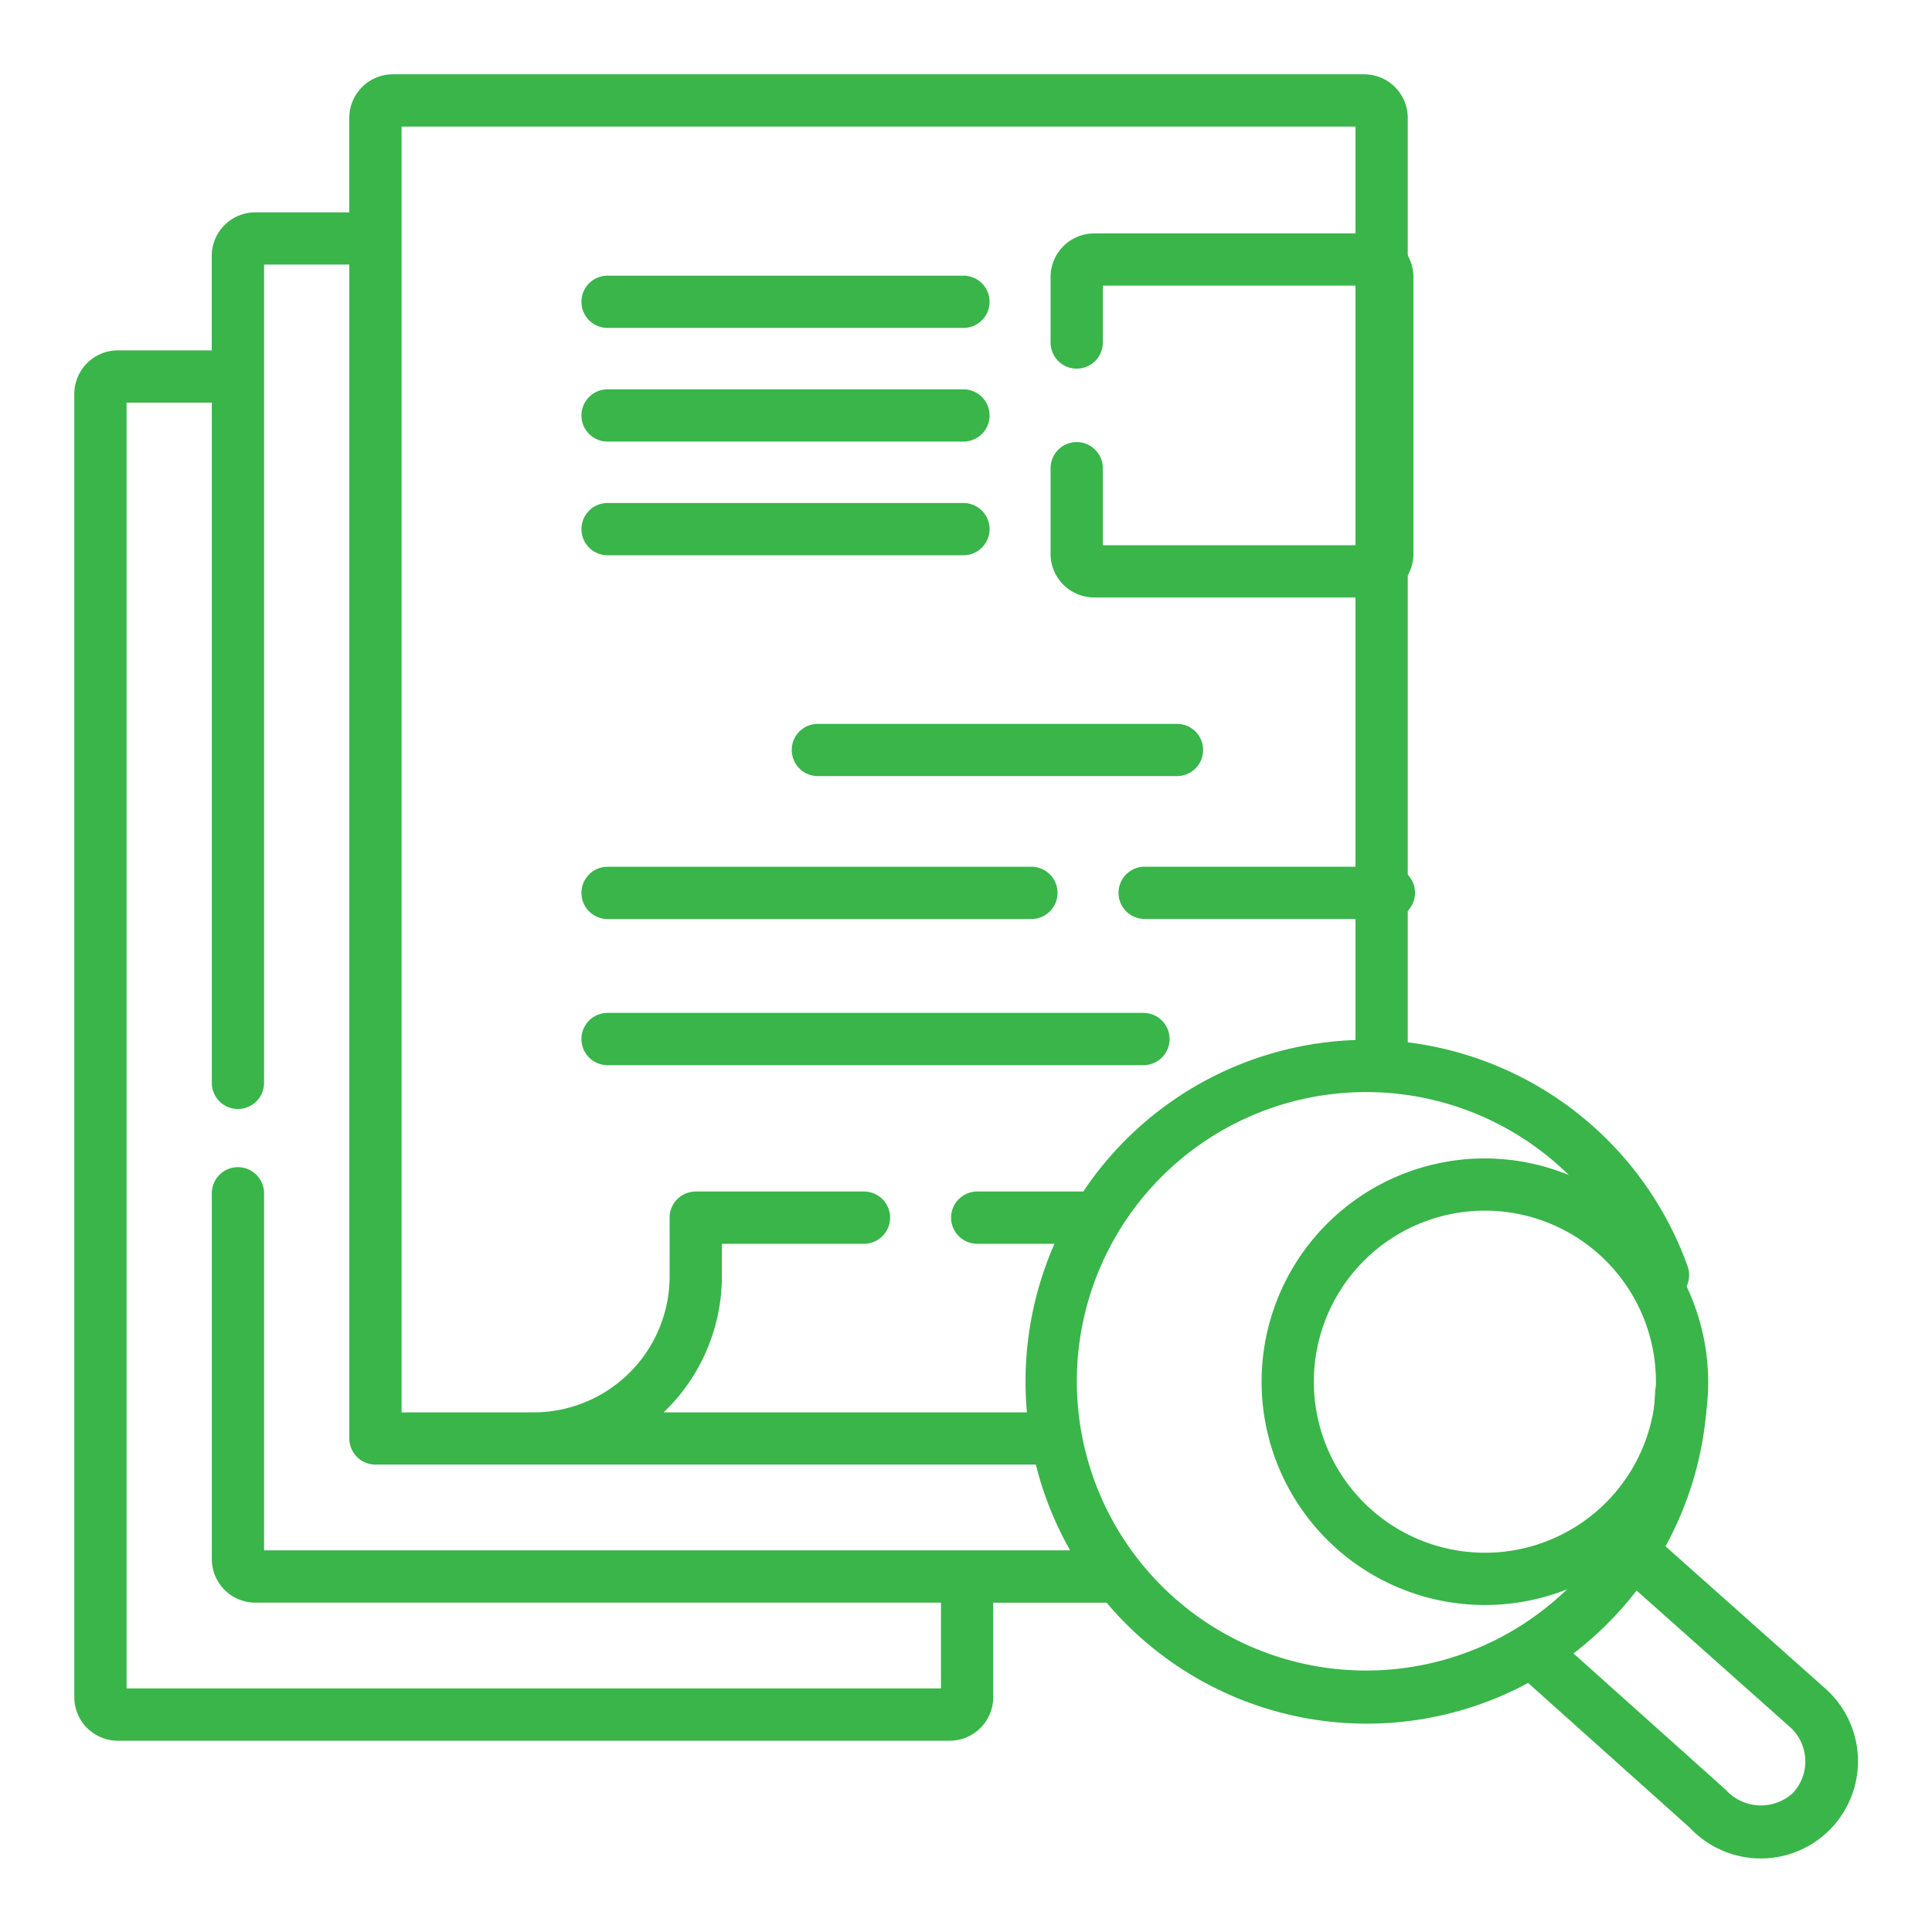 <svg xmlns="http://www.w3.org/2000/svg" width="130" height="130" viewBox="0 0 130 130">
  <g id="contrato-icon_green" transform="translate(-134 -1035)">
    <rect id="icon-bg" width="130" height="130" rx="5" transform="translate(134 1035)" fill="rgba(255,255,255,0)"/>
    <g id="documents" transform="translate(146.978 1040)">
      <path id="Path_386" data-name="Path 386" d="M249.095,70.182H267.65a2.933,2.933,0,0,0,2.93-2.93V48.618a2.933,2.933,0,0,0-2.93-2.93H249.095a2.933,2.933,0,0,0-2.93,2.93v4.409a1.758,1.758,0,0,0,3.516,0V49.2h17.384V66.667H249.681V61.485a1.758,1.758,0,1,0-3.516,0v5.768A2.933,2.933,0,0,0,249.095,70.182Z" transform="translate(-188.452 -34.98)" fill="#39b54a"/>
      <path id="Path_387" data-name="Path 387" d="M113.241,126.591h23.947a1.758,1.758,0,0,0,0-3.516H113.241a1.758,1.758,0,0,0,0,3.516Z" transform="translate(-85.337 -94.229)" fill="#39b54a"/>
      <path id="Path_388" data-name="Path 388" d="M199.538,188.237a1.758,1.758,0,0,0-1.758-1.758H173.616a1.758,1.758,0,1,0,0,3.516h24.165A1.758,1.758,0,0,0,199.538,188.237Z" transform="translate(-131.561 -142.772)" fill="#39b54a"/>
      <path id="Path_389" data-name="Path 389" d="M113.241,93.958h23.947a1.758,1.758,0,1,0,0-3.516H113.241a1.758,1.758,0,1,0,0,3.516Z" transform="translate(-85.337 -69.244)" fill="#39b54a"/>
      <path id="Path_390" data-name="Path 390" d="M113.241,61.325h23.947a1.758,1.758,0,1,0,0-3.516H113.241a1.758,1.758,0,1,0,0,3.516Z" transform="translate(-85.337 -44.26)" fill="#39b54a"/>
      <path id="Path_391" data-name="Path 391" d="M113.241,272.977H149.3a1.758,1.758,0,1,0,0-3.516h-36.06a1.758,1.758,0,1,0,0,3.516Z" transform="translate(-85.337 -206.305)" fill="#39b54a"/>
      <path id="Path_392" data-name="Path 392" d="M113.241,231.02H141.76a1.758,1.758,0,0,0,0-3.516H113.241a1.758,1.758,0,0,0,0,3.516Z" transform="translate(-85.337 -174.182)" fill="#39b54a"/>
      <path id="Path_393" data-name="Path 393" d="M283.865,227.5H267.429a1.758,1.758,0,0,0,0,3.516h16.436a1.758,1.758,0,1,0,0-3.516Z" transform="translate(-203.387 -174.182)" fill="#39b54a"/>
      <path id="Path_394" data-name="Path 394" d="M117.972,108.734c-.021-.021-.043-.041-.066-.061L107.09,99.048a22.935,22.935,0,0,0,2.814-10.24,1.758,1.758,0,1,0-3.514-.125,19.462,19.462,0,1,1-1.112-7.262,1.758,1.758,0,0,0,3.312-1.178A23.011,23.011,0,0,0,89.747,65.136V2.93A2.933,2.933,0,0,0,86.817,0H21.456a2.933,2.933,0,0,0-2.93,2.93V9.288H12.2a2.933,2.933,0,0,0-2.93,2.93v6.358H2.952A2.933,2.933,0,0,0,.022,21.5V109.2a2.933,2.933,0,0,0,2.93,2.93H58.924a2.933,2.933,0,0,0,2.93-2.93v-6.358h7.631a22.89,22.89,0,0,0,28.361,5.4l10.9,9.762a6.542,6.542,0,1,0,9.227-9.268ZM22.042,3.516H86.231V64.981A22.973,22.973,0,0,0,67.914,75.175H60.776a1.758,1.758,0,1,0,0,3.516h5.2q-.353.8-.648,1.64a23.012,23.012,0,0,0-1.3,7.641c0,.7.033,1.383.093,2.063H39.675a12.666,12.666,0,0,0,3.92-9.169V78.691h9.562a1.758,1.758,0,1,0,0-3.516H41.837a1.758,1.758,0,0,0-1.758,1.758v3.933a9.159,9.159,0,0,1-9.127,9.169h-8.91ZM12.79,99.323V75.294a1.758,1.758,0,1,0-3.516,0V99.909a2.933,2.933,0,0,0,2.93,2.93H58.338v5.772H3.538V22.091H9.274V67.864a1.758,1.758,0,0,0,3.516,0V12.8h5.737v78.99a1.758,1.758,0,0,0,1.758,1.758H64.721a22.9,22.9,0,0,0,2.309,5.772H12.79Zm102.873,16.324a3.192,3.192,0,0,1-4.537-.234L100.9,106.257a23.287,23.287,0,0,0,4.244-4.233l10.386,9.242a3.113,3.113,0,0,1,.13,4.381Z" transform="translate(-8)" fill="#39b54a"/>
      <path id="Path_395" data-name="Path 395" d="M322.077,311.233a15.025,15.025,0,1,0,14.984,15.025A15.071,15.071,0,0,0,322.077,311.233Zm0,26.533a11.509,11.509,0,1,1,11.468-11.509A11.5,11.5,0,0,1,322.077,337.766Z" transform="translate(-235.099 -238.286)" fill="#39b54a"/>
    </g>
  </g>
</svg>
